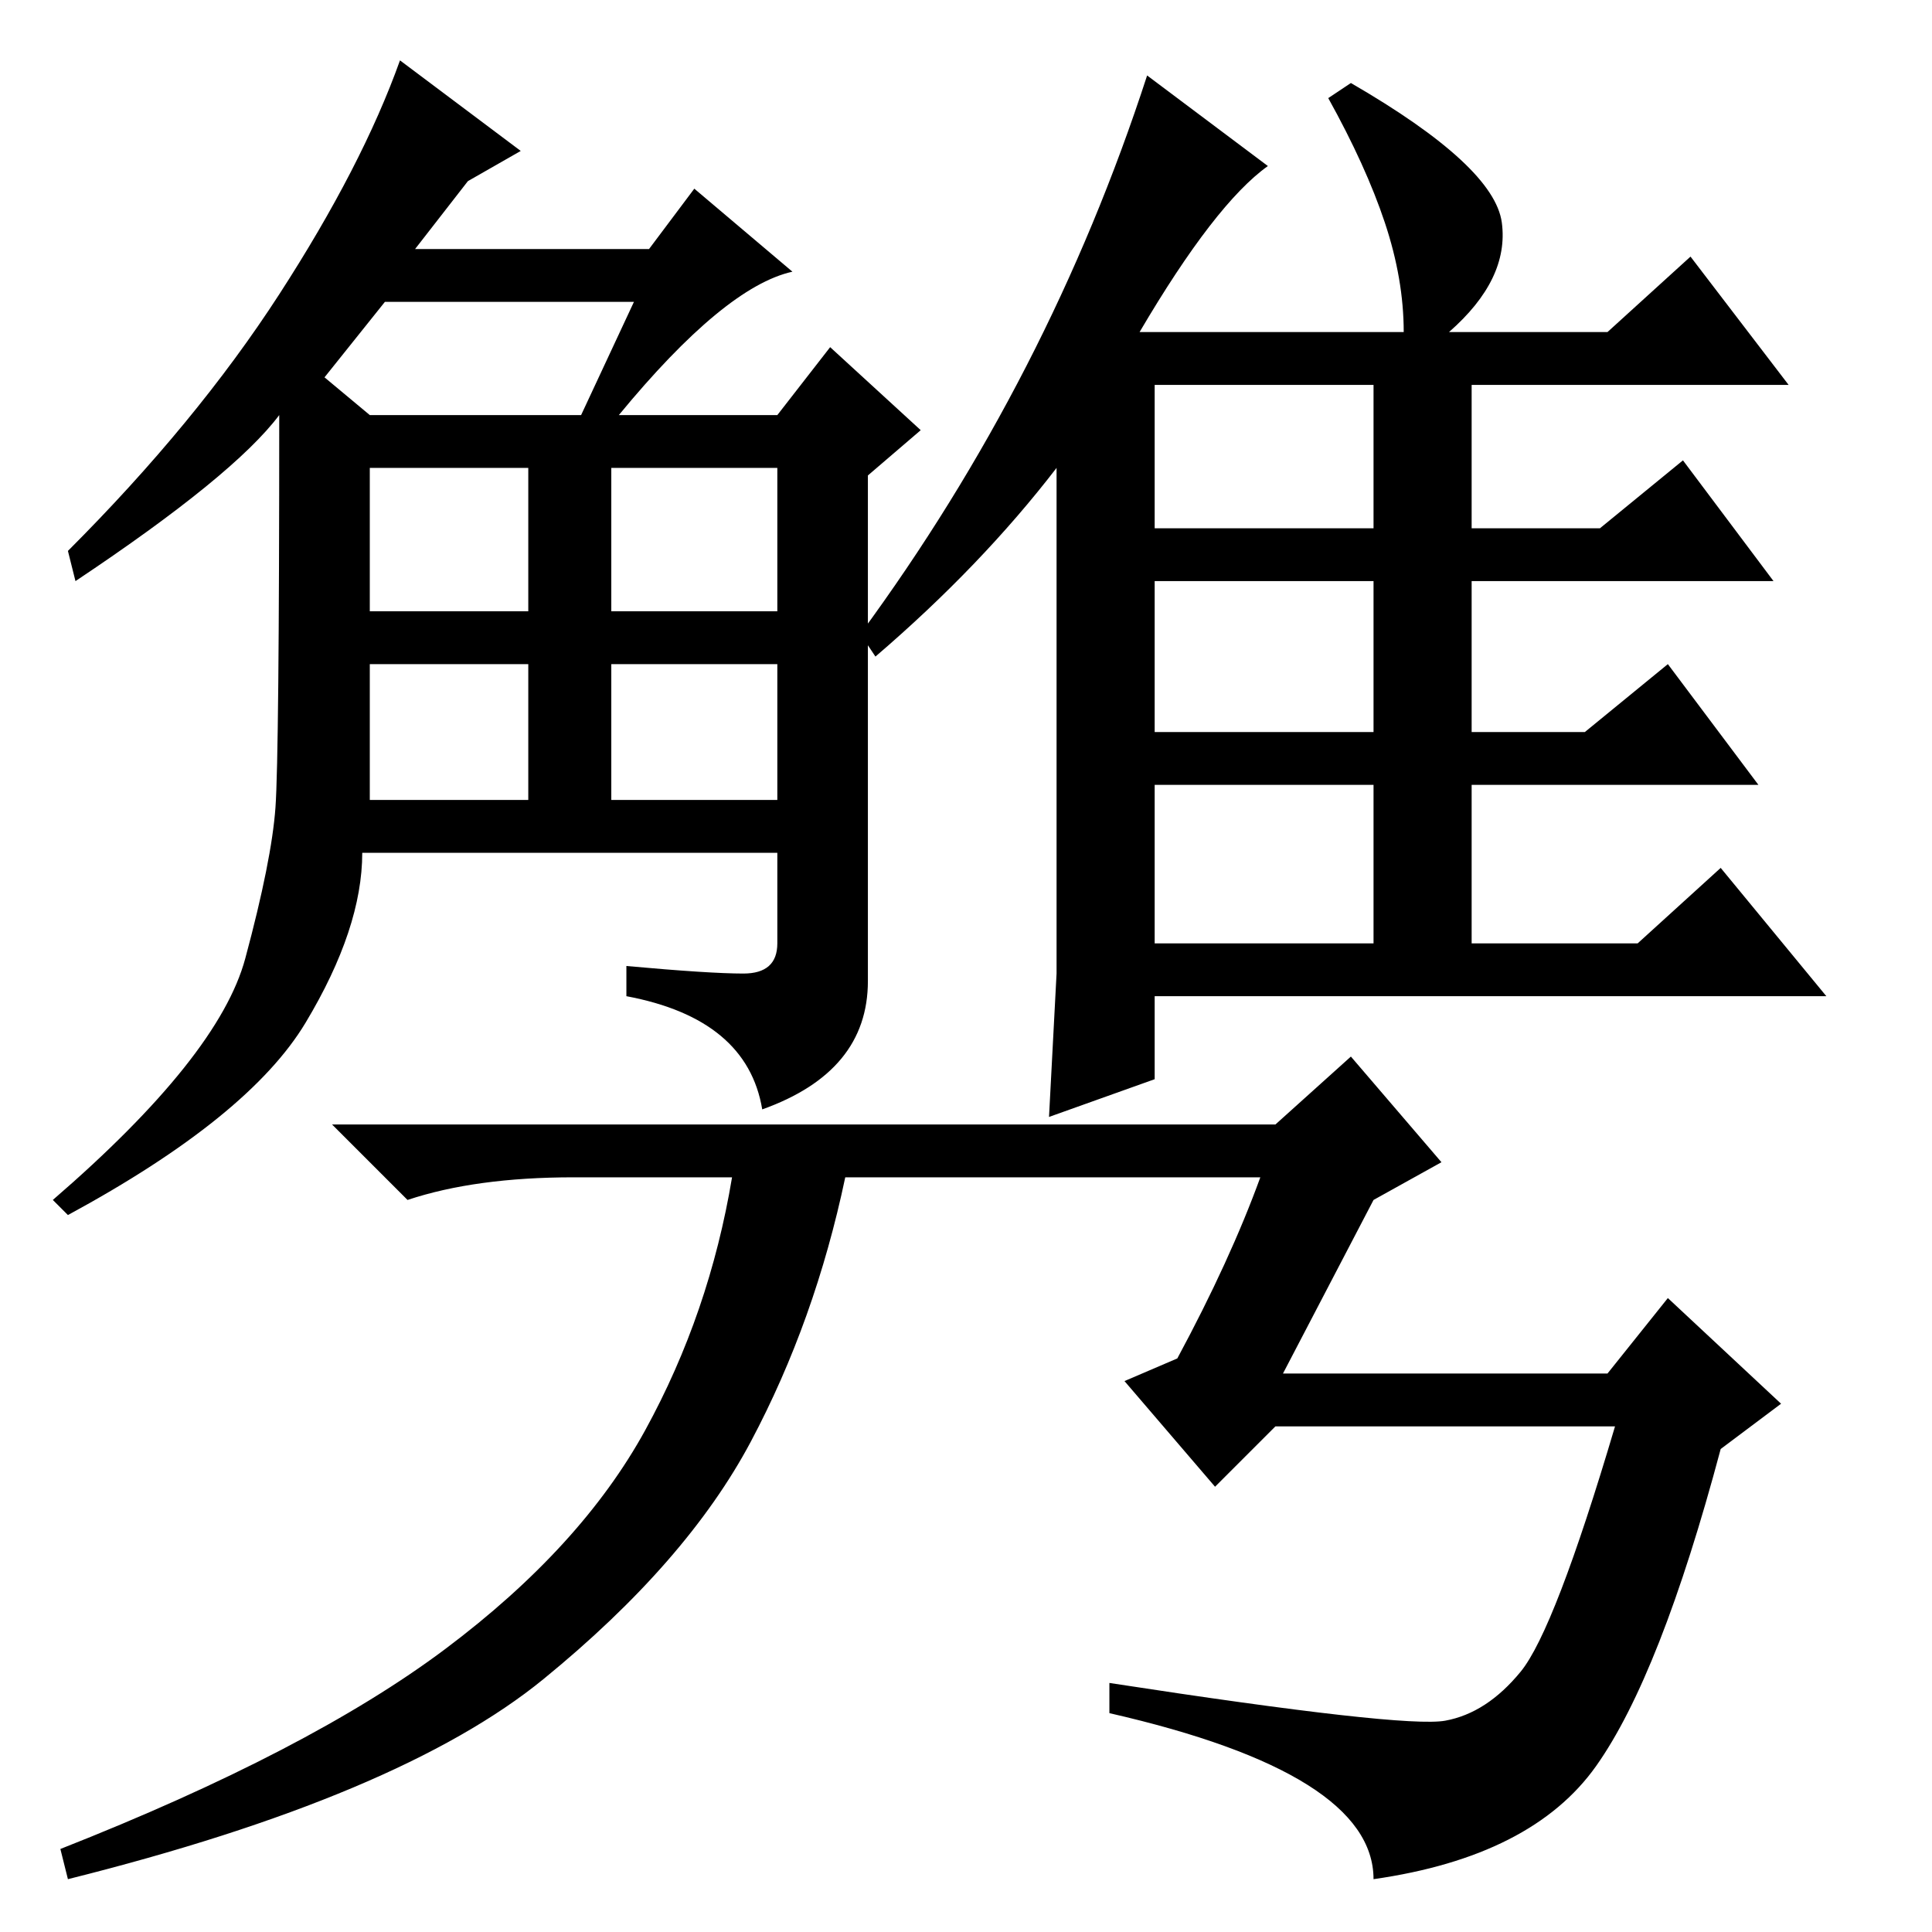 <?xml version="1.0" standalone="no"?>
<!DOCTYPE svg PUBLIC "-//W3C//DTD SVG 1.1//EN" "http://www.w3.org/Graphics/SVG/1.1/DTD/svg11.dtd" >
<svg xmlns="http://www.w3.org/2000/svg" xmlns:xlink="http://www.w3.org/1999/xlink" version="1.1" viewBox="0 -36 256 256">
  <g transform="matrix(1 0 0 -1 0 220)">
   <path fill="currentColor"
d="M81 150h22v18h-22v-18zM48 143q0 -10 -7.5 -22.5t-31.5 -25.5l-2 2q22 19 25.5 32t4 20t0.5 52q-6 -8 -27 -22l-1 4q17 17 28 34t16 31l16 -12l-7 -4l-7 -9h31l6 8l13 -11q-9 -2 -23 -19h21l7 9l12 -11l-7 -6v-67q0 -12 -14 -17q-2 12 -18 15v4q11 -1 15.5 -1t4.5 4v12
h-55zM43 206l6 -5h28l7 15h-33zM49 175h21v19h-21v-19zM81 175h22v19h-22v-19zM49 150h21v18h-21v-18zM228 141l14 -17h-89v-11l-14 -5l1 19v19v48q-10 -13 -24 -25l-2 3q25 34 38 74l16 -12q-7 -5 -17 -22h35q0 7 -2.5 14.5t-7.5 16.5l3 2q19 -11 20 -18.5t-7 -14.5h21
l11 10l13 -17h-42v-19h17l11 9l12 -16h-40v-20h15l11 9l12 -16h-38v-21h22zM153 186h29v19h-29v-19zM153 159h29v20h-29v-20zM153 131h29v21h-29v-21zM191.5 28q5.5 1 10 6.5t12.5 32.5h-45l-8 -8l-12 14l7 3q7 13 11 24h-55q-4 -19 -12.5 -35t-27.5 -31.5t-63 -26.5l-1 4
q33 13 51 26.5t26.5 29t11.5 33.5h-21q-13 0 -22 -3l-10 10h125l10 9l12 -14l-9 -5l-12 -23h43l8 10l15 -14l-8 -6q-8 -30 -16.5 -42t-29.5 -15q0 14 -35 22v4q39 -6 44.5 -5z" />
  </g>

</svg>

